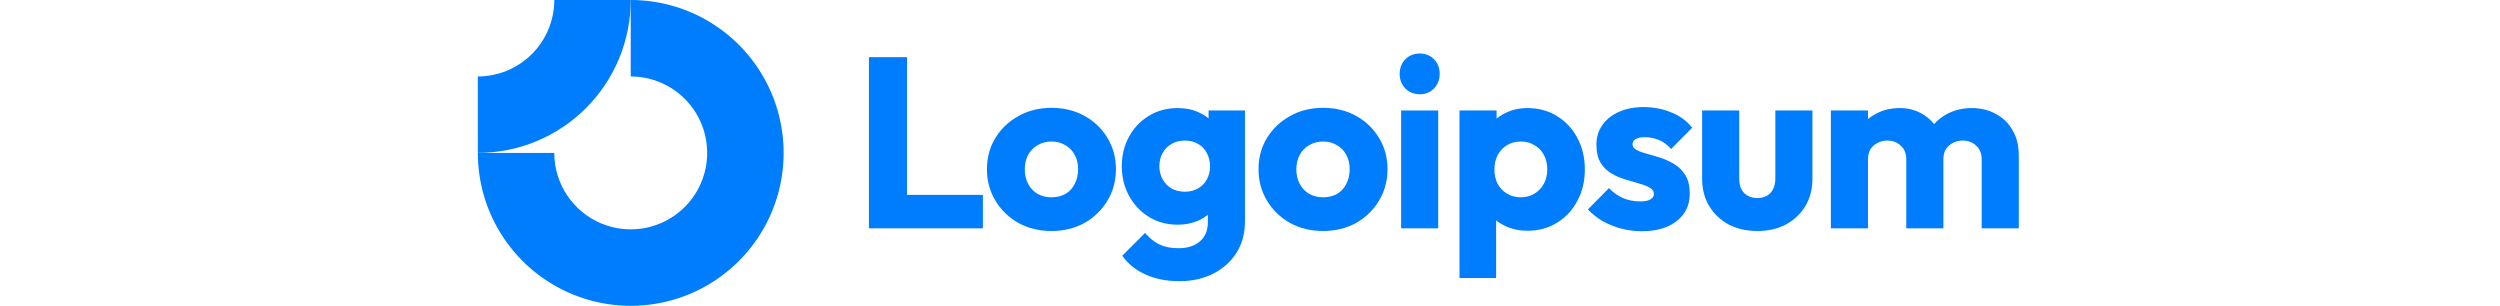 <svg width="327" height="40" viewBox="0 0 327 40" fill="none" xmlns="http://www.w3.org/2000/svg">
<g clip-path="url(#clip0_30_1389)">
<path fill-rule="evenodd" clip-rule="evenodd" d="M88.056 11.685C86.411 10.586 84.478 10 82.5 10V0C86.456 0 90.322 1.173 93.611 3.371C96.9 5.568 99.464 8.692 100.978 12.346C102.491 16.001 102.887 20.022 102.116 23.902C101.344 27.781 99.439 31.345 96.642 34.142C93.845 36.939 90.281 38.844 86.402 39.616C82.522 40.387 78.501 39.991 74.846 38.478C71.192 36.964 68.068 34.4 65.871 31.111C63.673 27.822 62.5 23.956 62.5 20H72.5C72.5 21.978 73.087 23.911 74.185 25.556C75.284 27.2 76.846 28.482 78.673 29.239C80.5 29.996 82.511 30.194 84.451 29.808C86.391 29.422 88.172 28.47 89.571 27.071C90.97 25.672 91.922 23.891 92.308 21.951C92.694 20.011 92.496 18 91.739 16.173C90.982 14.346 89.7 12.784 88.056 11.685Z" fill="#007DFC"/>
<path fill-rule="evenodd" clip-rule="evenodd" d="M72.5 5.28493e-06C72.5 1.313 72.241 2.614 71.739 3.827C71.236 5.04 70.5 6.142 69.571 7.071C68.642 8 67.54 8.736 66.327 9.239C65.114 9.741 63.813 10 62.5 10L62.5 20C65.126 20 67.727 19.483 70.154 18.478C72.58 17.473 74.785 15.999 76.642 14.142C78.499 12.285 79.972 10.08 80.978 7.654C81.983 5.227 82.5 2.626 82.5 0L72.5 5.28493e-06Z" fill="#007DFC"/>
<path d="M188.119 14.453H183.267V29.865H188.119V14.453Z" fill="#007DFC"/>
<path d="M183.807 11.567C184.314 12.074 184.948 12.328 185.709 12.328C186.47 12.328 187.094 12.074 187.58 11.567C188.067 11.038 188.31 10.404 188.31 9.664C188.31 8.903 188.067 8.268 187.58 7.761C187.094 7.254 186.47 7 185.709 7C184.948 7 184.314 7.254 183.807 7.761C183.32 8.268 183.077 8.903 183.077 9.664C183.077 10.404 183.32 11.038 183.807 11.567Z" fill="#007DFC"/>
<path d="M113.656 29.865V7.476H118.635V25.488H128.561V29.865H113.656Z" fill="#007DFC"/>
<path fill-rule="evenodd" clip-rule="evenodd" d="M137.527 30.214C135.942 30.214 134.504 29.865 133.215 29.167C131.946 28.448 130.942 27.476 130.202 26.25C129.462 25.023 129.092 23.649 129.092 22.127C129.092 20.605 129.462 19.241 130.202 18.036C130.942 16.831 131.946 15.88 133.215 15.182C134.483 14.463 135.921 14.104 137.527 14.104C139.134 14.104 140.572 14.453 141.84 15.15C143.109 15.848 144.113 16.81 144.853 18.036C145.593 19.241 145.963 20.605 145.963 22.127C145.963 23.649 145.593 25.023 144.853 26.25C144.113 27.476 143.109 28.448 141.84 29.167C140.572 29.865 139.134 30.214 137.527 30.214ZM137.527 25.806C138.225 25.806 138.838 25.658 139.367 25.362C139.895 25.044 140.297 24.611 140.572 24.061C140.868 23.491 141.016 22.846 141.016 22.127C141.016 21.408 140.868 20.784 140.572 20.256C140.276 19.706 139.864 19.283 139.335 18.987C138.828 18.67 138.225 18.512 137.527 18.512C136.851 18.512 136.248 18.67 135.72 18.987C135.191 19.283 134.779 19.706 134.483 20.256C134.187 20.806 134.039 21.44 134.039 22.159C134.039 22.856 134.187 23.491 134.483 24.061C134.779 24.611 135.191 25.044 135.72 25.362C136.248 25.658 136.851 25.806 137.527 25.806Z" fill="#007DFC"/>
<path fill-rule="evenodd" clip-rule="evenodd" d="M149.806 35.89C151.095 36.482 152.586 36.778 154.277 36.778C155.926 36.778 157.396 36.45 158.685 35.795C159.975 35.14 160.99 34.231 161.73 33.068C162.469 31.905 162.84 30.531 162.84 28.945V14.453H158.083V15.488C157.729 15.19 157.327 14.94 156.878 14.738C156.053 14.336 155.112 14.135 154.055 14.135C152.639 14.135 151.381 14.474 150.281 15.15C149.182 15.806 148.315 16.715 147.681 17.877C147.047 19.019 146.73 20.309 146.73 21.746C146.73 23.163 147.047 24.453 147.681 25.615C148.315 26.778 149.182 27.698 150.281 28.374C151.381 29.051 152.639 29.389 154.055 29.389C155.091 29.389 156.032 29.188 156.878 28.787C157.287 28.592 157.657 28.363 157.988 28.099V29.072C157.988 30.15 157.639 30.985 156.941 31.577C156.265 32.169 155.324 32.465 154.119 32.465C153.146 32.465 152.311 32.296 151.613 31.958C150.937 31.62 150.324 31.123 149.774 30.467L146.793 33.448C147.533 34.505 148.537 35.319 149.806 35.89ZM156.719 24.632C156.233 24.928 155.651 25.076 154.975 25.076C154.298 25.076 153.706 24.928 153.199 24.632C152.713 24.336 152.332 23.934 152.057 23.427C151.782 22.899 151.645 22.338 151.645 21.746C151.645 21.112 151.782 20.541 152.057 20.034C152.332 19.526 152.723 19.125 153.231 18.829C153.738 18.533 154.319 18.385 154.975 18.385C155.651 18.385 156.233 18.533 156.719 18.829C157.226 19.125 157.607 19.526 157.861 20.034C158.136 20.541 158.273 21.112 158.273 21.746C158.273 22.381 158.136 22.951 157.861 23.459C157.607 23.945 157.226 24.336 156.719 24.632Z" fill="#007DFC"/>
<path fill-rule="evenodd" clip-rule="evenodd" d="M173.051 30.214C171.465 30.214 170.027 29.865 168.738 29.167C167.469 28.448 166.465 27.476 165.725 26.25C164.985 25.023 164.615 23.649 164.615 22.127C164.615 20.605 164.985 19.241 165.725 18.036C166.465 16.831 167.469 15.88 168.738 15.182C170.006 14.463 171.444 14.104 173.051 14.104C174.657 14.104 176.095 14.453 177.363 15.15C178.632 15.848 179.636 16.81 180.376 18.036C181.116 19.241 181.486 20.605 181.486 22.127C181.486 23.649 181.116 25.023 180.376 26.25C179.636 27.476 178.632 28.448 177.363 29.167C176.095 29.865 174.657 30.214 173.051 30.214ZM173.051 25.806C173.748 25.806 174.361 25.658 174.89 25.362C175.418 25.044 175.82 24.611 176.095 24.061C176.391 23.491 176.539 22.846 176.539 22.127C176.539 21.408 176.391 20.784 176.095 20.256C175.799 19.706 175.387 19.283 174.858 18.987C174.351 18.67 173.748 18.512 173.051 18.512C172.374 18.512 171.771 18.67 171.243 18.987C170.714 19.283 170.302 19.706 170.006 20.256C169.71 20.806 169.562 21.44 169.562 22.159C169.562 22.856 169.71 23.491 170.006 24.061C170.302 24.611 170.714 25.044 171.243 25.362C171.771 25.658 172.374 25.806 173.051 25.806Z" fill="#007DFC"/>
<path fill-rule="evenodd" clip-rule="evenodd" d="M199.781 30.182C198.746 30.182 197.794 29.981 196.927 29.579C196.471 29.368 196.059 29.116 195.691 28.822V36.366H190.902V14.453H195.754V15.516C196.106 15.228 196.497 14.979 196.927 14.77C197.794 14.347 198.746 14.135 199.781 14.135C201.24 14.135 202.53 14.484 203.65 15.182C204.792 15.88 205.68 16.831 206.314 18.036C206.97 19.241 207.297 20.615 207.297 22.159C207.297 23.702 206.97 25.076 206.314 26.281C205.68 27.486 204.792 28.438 203.65 29.135C202.53 29.833 201.24 30.182 199.781 30.182ZM198.894 25.806C199.591 25.806 200.194 25.647 200.701 25.33C201.23 25.013 201.642 24.579 201.938 24.03C202.234 23.48 202.382 22.856 202.382 22.159C202.382 21.44 202.234 20.806 201.938 20.256C201.642 19.706 201.23 19.283 200.701 18.987C200.194 18.67 199.602 18.512 198.925 18.512C198.249 18.512 197.646 18.67 197.118 18.987C196.61 19.283 196.209 19.706 195.913 20.256C195.617 20.806 195.469 21.44 195.469 22.159C195.469 22.856 195.606 23.48 195.881 24.03C196.177 24.579 196.589 25.013 197.118 25.33C197.646 25.647 198.238 25.806 198.894 25.806Z" fill="#007DFC"/>
<path d="M212.046 29.896C212.934 30.129 213.832 30.245 214.741 30.245C216.665 30.245 218.187 29.801 219.308 28.913C220.449 28.026 221.02 26.831 221.02 25.33C221.02 24.357 220.841 23.575 220.481 22.983C220.122 22.37 219.657 21.884 219.086 21.524C218.515 21.165 217.912 20.88 217.278 20.668C216.644 20.457 216.041 20.277 215.471 20.129C214.9 19.981 214.435 19.812 214.075 19.622C213.716 19.431 213.536 19.178 213.536 18.86C213.536 18.564 213.674 18.343 213.948 18.195C214.223 18.025 214.635 17.941 215.185 17.941C215.756 17.941 216.337 18.057 216.929 18.29C217.542 18.522 218.092 18.924 218.578 19.495L221.337 16.704C220.64 15.816 219.731 15.15 218.61 14.706C217.511 14.241 216.306 14.008 214.995 14.008C213.748 14.008 212.659 14.22 211.729 14.643C210.798 15.066 210.079 15.647 209.572 16.387C209.065 17.106 208.811 17.962 208.811 18.956C208.811 19.886 208.991 20.658 209.35 21.271C209.709 21.863 210.175 22.328 210.745 22.666C211.316 23.004 211.919 23.269 212.553 23.459C213.187 23.649 213.79 23.829 214.361 23.998C214.931 24.146 215.397 24.326 215.756 24.537C216.137 24.727 216.327 25.013 216.327 25.393C216.327 25.689 216.168 25.922 215.851 26.091C215.555 26.26 215.122 26.345 214.551 26.345C213.726 26.345 212.965 26.197 212.268 25.901C211.57 25.584 210.967 25.15 210.46 24.601L207.701 27.391C208.23 27.962 208.864 28.47 209.604 28.913C210.365 29.336 211.179 29.664 212.046 29.896Z" fill="#007DFC"/>
<path d="M229.868 30.214C228.452 30.214 227.194 29.928 226.095 29.357C225.016 28.765 224.171 27.962 223.558 26.947C222.944 25.911 222.638 24.727 222.638 23.395V14.453H227.49V23.332C227.49 23.86 227.574 24.315 227.744 24.696C227.934 25.076 228.209 25.372 228.568 25.584C228.928 25.795 229.361 25.901 229.868 25.901C230.587 25.901 231.158 25.679 231.581 25.235C232.004 24.77 232.215 24.135 232.215 23.332V14.453H237.067V23.364C237.067 24.717 236.761 25.911 236.147 26.947C235.534 27.962 234.689 28.765 233.61 29.357C232.532 29.928 231.285 30.214 229.868 30.214Z" fill="#007DFC"/>
<path d="M244.331 14.453H239.479V29.865H244.331V20.858C244.331 20.33 244.437 19.886 244.648 19.526C244.881 19.167 245.188 18.892 245.568 18.702C245.949 18.491 246.382 18.385 246.868 18.385C247.566 18.385 248.147 18.607 248.612 19.051C249.099 19.474 249.342 20.076 249.342 20.858V29.865H254.194V20.858C254.194 20.33 254.3 19.886 254.511 19.526C254.744 19.167 255.05 18.892 255.431 18.702C255.811 18.491 256.245 18.385 256.731 18.385C257.429 18.385 258.01 18.607 258.475 19.051C258.961 19.474 259.204 20.076 259.204 20.858V29.865H264.057V20.319C264.057 19.03 263.782 17.93 263.232 17.021C262.703 16.091 261.974 15.383 261.044 14.896C260.135 14.389 259.088 14.135 257.904 14.135C256.699 14.135 255.61 14.4 254.638 14.928C254.006 15.265 253.454 15.7 252.981 16.232C252.54 15.675 252.004 15.219 251.371 14.865C250.526 14.379 249.564 14.135 248.486 14.135C247.344 14.135 246.319 14.379 245.41 14.865C245.014 15.067 244.655 15.309 244.331 15.592V14.453Z" fill="#007DFC"/>
</g>
<defs>
<clipPath id="clip0_30_1389">
<rect width="202" height="40" fill="white" transform="translate(62.5)"/>
</clipPath>
</defs>
</svg>
